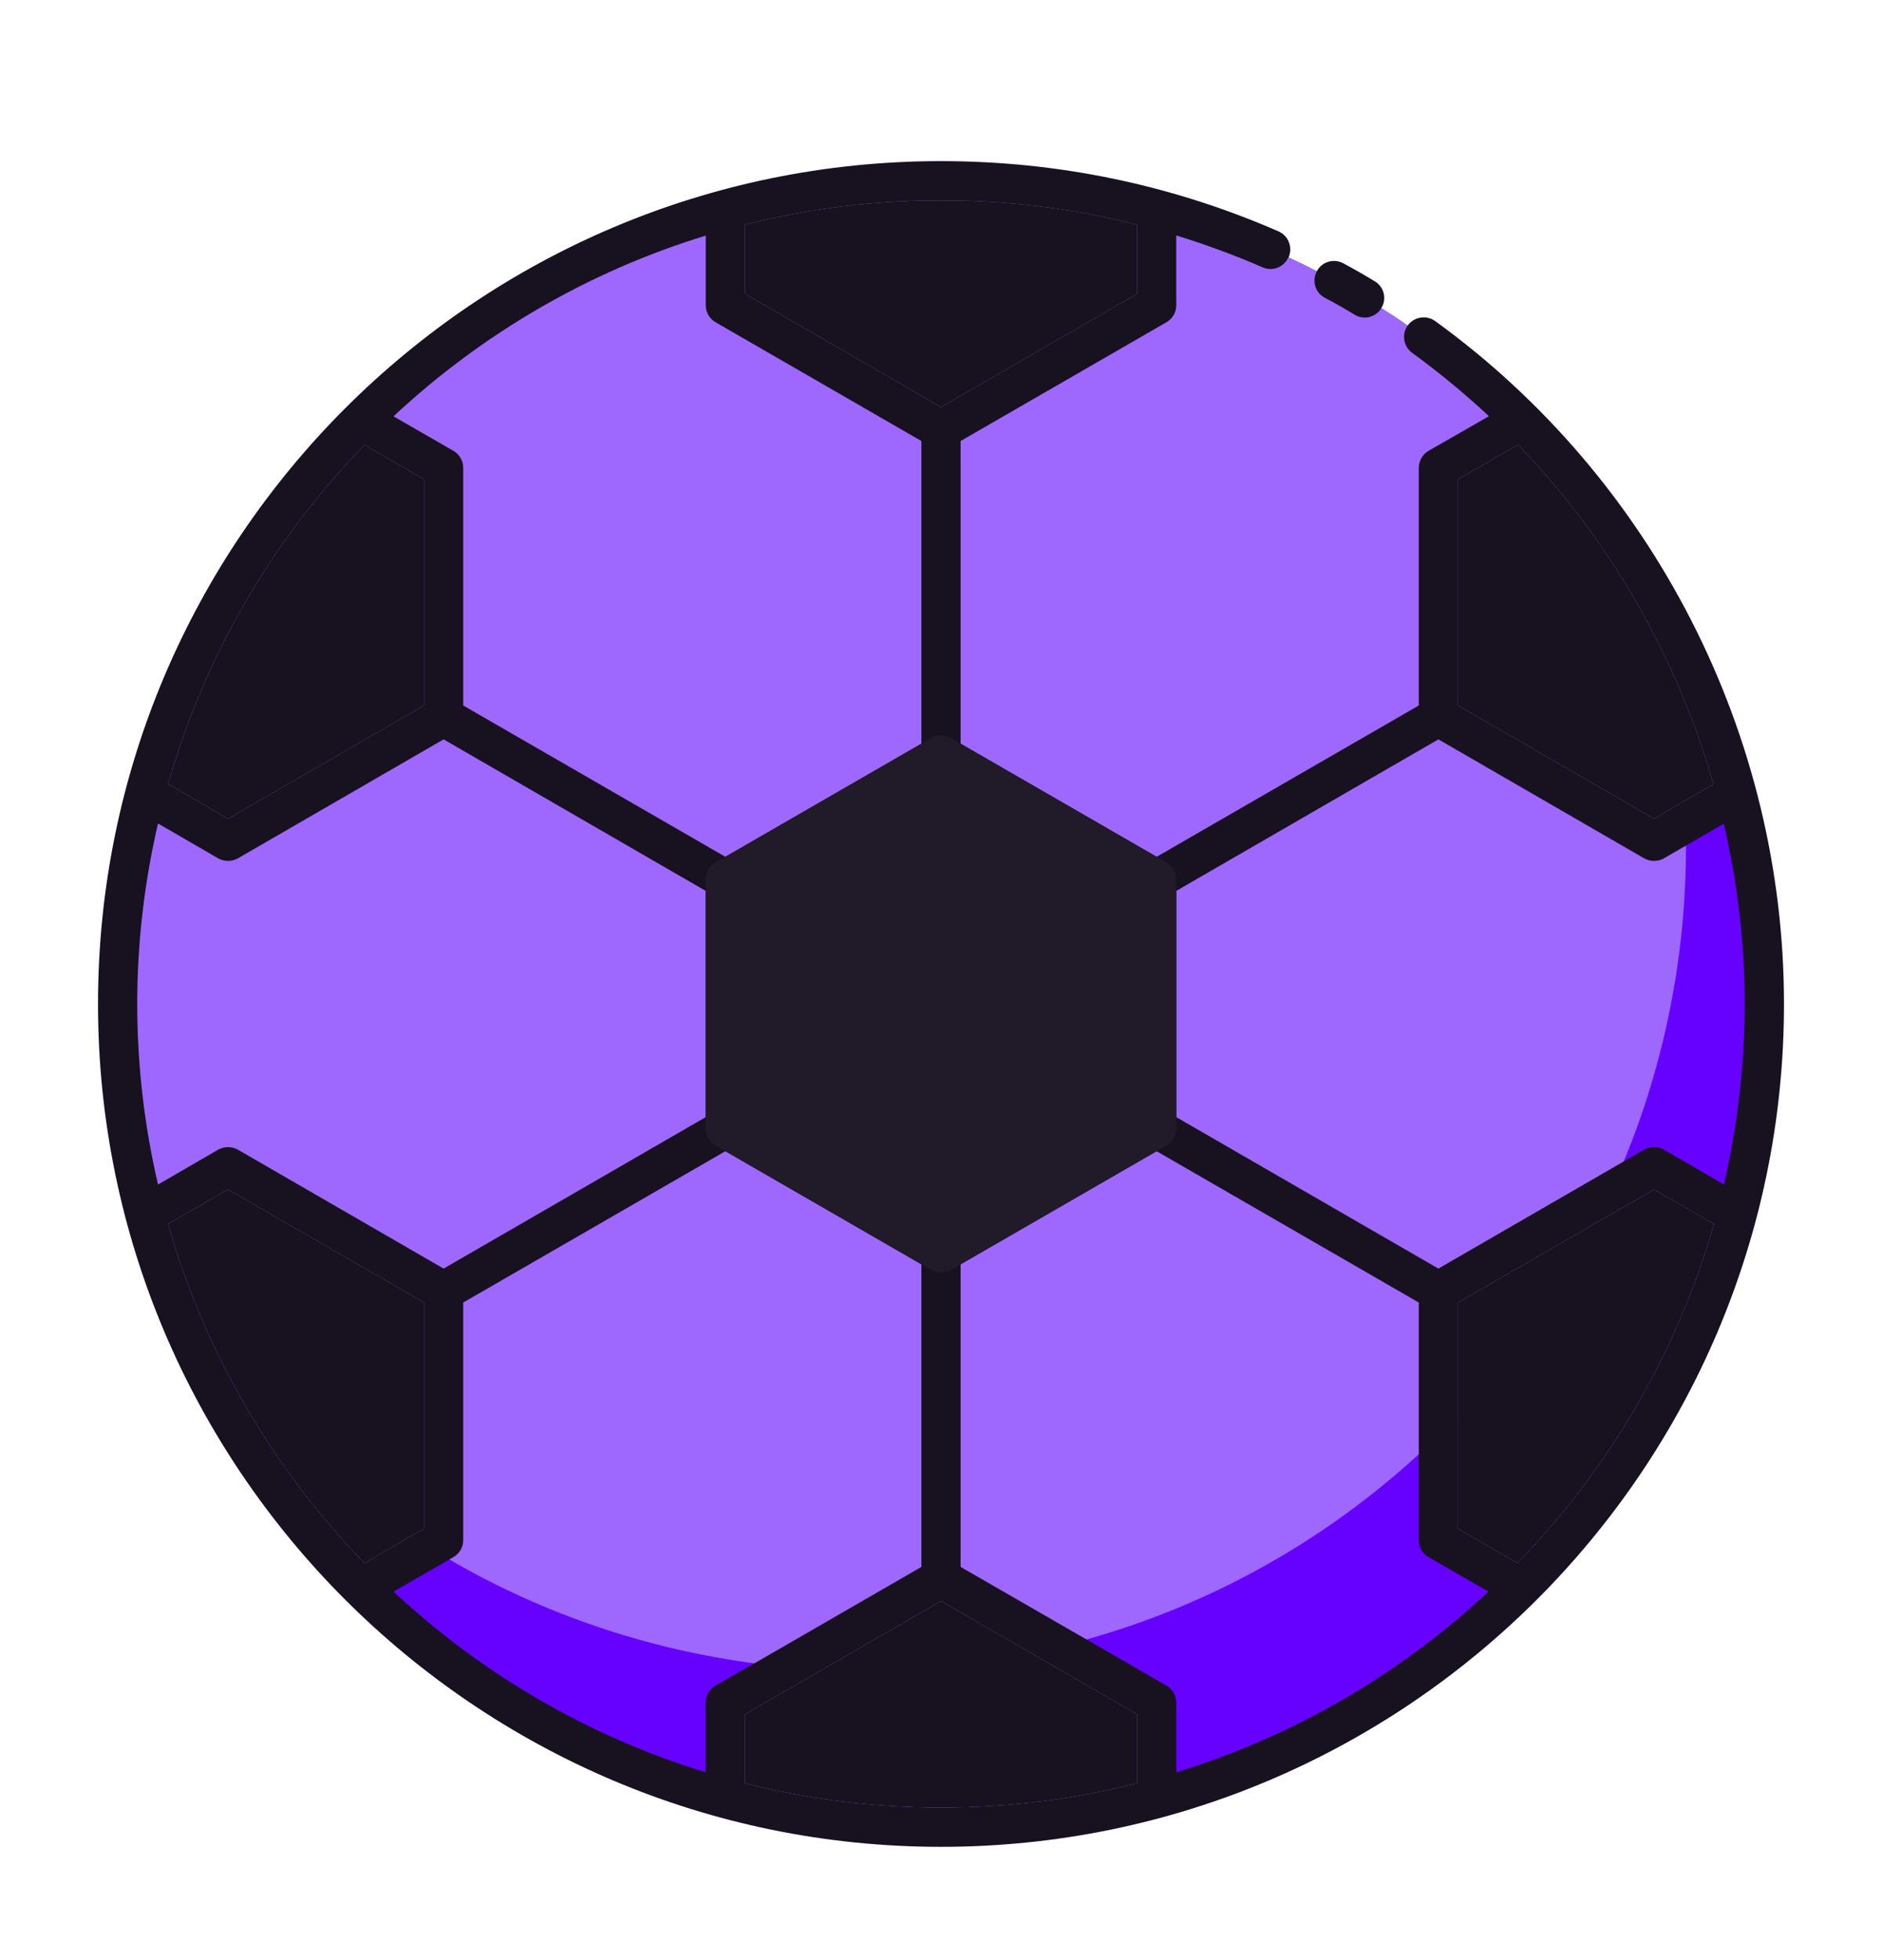 <svg xmlns="http://www.w3.org/2000/svg" width="24" height="25" viewBox="0 0 24 25" fill="none">
  <path d="M20.845 7.145C20.812 7.093 20.777 7.04 20.742 6.988C20.685 6.898 20.625 6.81 20.562 6.725C20.227 6.253 19.848 5.803 19.425 5.38C18.962 4.918 18.47 4.508 17.95 4.153C17.84 4.075 17.727 4 17.615 3.93C17.56 3.895 17.503 3.86 17.445 3.825C17.3 3.738 17.152 3.653 17.005 3.573C16.942 3.538 16.88 3.505 16.817 3.473C16.81 3.468 16.802 3.465 16.793 3.46C16.672 3.398 16.552 3.34 16.43 3.283C16.273 3.21 16.113 3.14 15.95 3.075C15.885 3.048 15.818 3.02 15.75 2.995C15.7 2.975 15.65 2.958 15.6 2.94C15.523 2.91 15.445 2.883 15.367 2.858C15.242 2.815 15.115 2.775 14.988 2.738C14.908 2.713 14.825 2.69 14.745 2.668C14.668 2.648 14.592 2.628 14.518 2.61C14.422 2.588 14.328 2.565 14.232 2.543C14.158 2.528 14.08 2.513 14.005 2.498C13.922 2.48 13.84 2.465 13.755 2.453C13.675 2.438 13.592 2.425 13.512 2.413C13.318 2.385 13.12 2.363 12.925 2.345C12.867 2.34 12.812 2.335 12.755 2.333C12.592 2.32 12.43 2.313 12.27 2.308C12.01 2.303 11.752 2.305 11.495 2.318C11.412 2.32 11.328 2.325 11.245 2.333C11.19 2.335 11.137 2.34 11.082 2.345C11.03 2.35 10.977 2.355 10.928 2.36C10.78 2.375 10.633 2.393 10.488 2.413C10.405 2.425 10.325 2.438 10.242 2.453C10.16 2.465 10.078 2.48 9.995 2.498C9.917 2.513 9.842 2.528 9.767 2.543C9.67 2.565 9.575 2.588 9.482 2.61C9.405 2.628 9.33 2.648 9.255 2.668C9.172 2.69 9.092 2.713 9.01 2.738C8.882 2.775 8.757 2.815 8.632 2.858C8.55 2.885 8.47 2.913 8.39 2.943C8.34 2.96 8.29 2.98 8.242 2.998C8.177 3.023 8.112 3.048 8.047 3.075C7.755 3.193 7.465 3.325 7.182 3.473C7.12 3.505 7.057 3.538 6.995 3.573C6.845 3.653 6.7 3.738 6.555 3.825C6.482 3.868 6.41 3.913 6.34 3.96C6.192 4.053 6.047 4.15 5.905 4.253C5.845 4.295 5.785 4.34 5.725 4.385C5.325 4.683 4.94 5.015 4.575 5.38C4.21 5.745 3.877 6.13 3.58 6.53C3.535 6.59 3.49 6.65 3.447 6.71C3.345 6.853 3.247 6.998 3.155 7.145C3.107 7.215 3.062 7.288 3.02 7.36C2.93 7.505 2.847 7.65 2.767 7.8C2.732 7.863 2.7 7.925 2.667 7.988C2.52 8.27 2.387 8.56 2.27 8.853C2.242 8.918 2.217 8.983 2.192 9.048C2.172 9.095 2.155 9.145 2.137 9.195C2.107 9.275 2.08 9.355 2.052 9.438C2.01 9.563 1.97 9.69 1.932 9.815C1.907 9.898 1.885 9.978 1.862 10.06C1.842 10.135 1.822 10.21 1.805 10.288C1.78 10.383 1.757 10.478 1.737 10.573C1.722 10.648 1.707 10.723 1.692 10.8C1.675 10.883 1.66 10.965 1.647 11.048C1.632 11.13 1.62 11.21 1.607 11.293C1.587 11.44 1.567 11.585 1.555 11.733C1.55 11.783 1.545 11.835 1.54 11.888C1.535 11.943 1.53 11.995 1.527 12.05C1.52 12.133 1.515 12.218 1.512 12.3C1.495 12.625 1.495 12.948 1.51 13.27C1.512 13.34 1.517 13.41 1.52 13.478C1.525 13.535 1.527 13.59 1.532 13.648C1.54 13.72 1.545 13.793 1.552 13.863C1.59 14.243 1.65 14.623 1.73 14.998C1.742 15.058 1.755 15.118 1.77 15.178C1.81 15.358 1.857 15.538 1.91 15.718C1.93 15.788 1.95 15.858 1.972 15.928C1.997 16.01 2.025 16.093 2.052 16.173C2.08 16.255 2.107 16.335 2.137 16.415C2.142 16.435 2.15 16.453 2.157 16.473C2.157 16.475 2.16 16.475 2.16 16.478C3.65 20.465 7.492 23.305 12 23.305C17.8 23.305 22.5 18.605 22.5 12.805C22.5 10.72 21.892 8.778 20.845 7.145ZM21.2 8.305C21.468 8.85 21.685 9.418 21.852 10.003L21.483 10.215L21.093 10.443L18.593 8.998V6.113L19.358 5.67C20.11 6.45 20.73 7.34 21.2 8.305ZM9.5 2.865C10.3 2.663 11.137 2.555 12 2.555C12.863 2.555 13.688 2.66 14.5 2.865V3.748L12 5.193L9.5 3.748V2.865ZM4.647 5.673L5.407 6.113V8.998L2.907 10.443L2.142 10C2.612 8.353 3.485 6.873 4.647 5.673ZM2.862 17.44C2.565 16.86 2.325 16.248 2.142 15.61L2.907 15.17L5.407 16.613V19.498L5.247 19.59L4.647 19.938C3.935 19.203 3.33 18.36 2.862 17.44ZM14.5 22.745C13.7 22.948 12.863 23.055 12 23.055C11.137 23.055 10.3 22.948 9.5 22.745V21.863L10.488 21.293L12 20.42L13.15 21.083L14.5 21.863V22.745ZM19.352 19.938L18.593 19.498V16.613L20.343 15.603L21.093 15.17L21.858 15.61C21.387 17.258 20.515 18.738 19.352 19.938Z" fill="#6600FF"/>
  <path d="M21.483 10.215L21.093 10.443L18.593 8.998V6.113L19.358 5.67C20.11 6.45 20.73 7.34 21.2 8.305C21.105 7.913 20.988 7.525 20.845 7.145C20.845 7.143 20.843 7.14 20.843 7.138C20.81 7.088 20.777 7.038 20.742 6.988C20.685 6.898 20.625 6.81 20.562 6.725C20.227 6.253 19.848 5.803 19.425 5.38C18.962 4.918 18.47 4.508 17.95 4.153C17.84 4.075 17.727 4 17.615 3.93C17.56 3.895 17.503 3.86 17.445 3.825C17.3 3.738 17.152 3.653 17.005 3.573C16.942 3.538 16.88 3.505 16.817 3.473C16.81 3.468 16.802 3.465 16.793 3.46C16.672 3.398 16.552 3.34 16.43 3.283C16.273 3.21 16.113 3.14 15.95 3.075C15.885 3.048 15.818 3.02 15.75 2.995C15.7 2.975 15.65 2.958 15.6 2.94C15.523 2.91 15.445 2.883 15.367 2.858C15.242 2.815 15.115 2.775 14.988 2.738C14.908 2.713 14.825 2.69 14.745 2.668C14.668 2.648 14.592 2.628 14.518 2.61C14.422 2.588 14.328 2.565 14.232 2.543C14.158 2.528 14.08 2.513 14.005 2.498C13.922 2.48 13.84 2.465 13.755 2.453C13.675 2.438 13.592 2.425 13.512 2.413C13.318 2.385 13.12 2.363 12.925 2.345C12.867 2.34 12.812 2.335 12.755 2.333C12.592 2.32 12.43 2.313 12.27 2.308C12.01 2.303 11.752 2.305 11.495 2.318C11.412 2.32 11.328 2.325 11.245 2.333C11.19 2.335 11.137 2.34 11.082 2.345C11.03 2.35 10.977 2.355 10.928 2.36C10.78 2.375 10.633 2.393 10.488 2.413C10.405 2.425 10.325 2.438 10.242 2.453C10.16 2.465 10.078 2.48 9.995 2.498C9.917 2.513 9.842 2.528 9.767 2.543C9.67 2.565 9.575 2.588 9.482 2.61C9.405 2.628 9.33 2.648 9.255 2.668C9.172 2.69 9.092 2.713 9.01 2.738C8.882 2.775 8.757 2.815 8.632 2.858C8.55 2.885 8.47 2.913 8.39 2.943C8.34 2.96 8.29 2.98 8.242 2.998C8.177 3.023 8.112 3.048 8.047 3.075C7.755 3.193 7.465 3.325 7.182 3.473C7.12 3.505 7.057 3.538 6.995 3.573C6.845 3.653 6.7 3.738 6.555 3.825C6.482 3.868 6.41 3.913 6.34 3.96C6.192 4.053 6.047 4.15 5.905 4.253C5.845 4.295 5.785 4.34 5.725 4.385C5.325 4.683 4.94 5.015 4.575 5.38C4.21 5.745 3.877 6.13 3.58 6.53C3.535 6.59 3.49 6.65 3.447 6.71C3.345 6.853 3.247 6.998 3.155 7.145C3.107 7.215 3.062 7.288 3.02 7.36C2.93 7.505 2.847 7.65 2.767 7.8C2.732 7.863 2.7 7.925 2.667 7.988C2.52 8.27 2.387 8.56 2.27 8.853C2.242 8.918 2.217 8.983 2.192 9.048C2.172 9.095 2.155 9.145 2.137 9.195C2.107 9.275 2.08 9.355 2.052 9.438C2.01 9.563 1.97 9.69 1.932 9.815C1.907 9.898 1.885 9.978 1.862 10.06C1.842 10.135 1.822 10.21 1.805 10.288C1.78 10.383 1.757 10.478 1.737 10.573C1.722 10.648 1.707 10.723 1.692 10.8C1.675 10.883 1.66 10.965 1.647 11.048C1.632 11.13 1.62 11.21 1.607 11.293C1.587 11.44 1.567 11.585 1.555 11.733C1.55 11.783 1.545 11.835 1.54 11.888C1.535 11.943 1.53 11.995 1.527 12.05C1.52 12.133 1.515 12.218 1.512 12.3C1.495 12.625 1.495 12.948 1.51 13.27C1.512 13.34 1.517 13.41 1.52 13.478C1.525 13.535 1.527 13.59 1.532 13.648C1.54 13.72 1.545 13.793 1.552 13.863C1.59 14.243 1.65 14.623 1.73 14.998C1.742 15.058 1.755 15.118 1.77 15.178C1.81 15.358 1.857 15.538 1.91 15.718C1.93 15.788 1.95 15.858 1.972 15.928C1.997 16.01 2.025 16.093 2.052 16.173C2.08 16.255 2.107 16.335 2.137 16.415C2.142 16.435 2.15 16.453 2.157 16.473C2.157 16.475 2.16 16.475 2.16 16.478C2.372 16.808 2.607 17.13 2.862 17.44C2.565 16.86 2.325 16.248 2.142 15.61L2.907 15.17L5.407 16.613V19.498L5.247 19.59C5.405 19.695 5.565 19.795 5.73 19.89C6.942 20.595 8.267 21.035 9.62 21.215C9.907 21.253 10.197 21.278 10.488 21.293L12 20.42L13.15 21.083C13.387 21.035 13.623 20.978 13.855 20.91C15.39 20.48 16.848 19.69 18.093 18.548C18.205 18.445 18.317 18.338 18.425 18.23C18.483 18.173 18.538 18.115 18.593 18.058V16.613L20.343 15.603C20.477 15.343 20.598 15.08 20.707 14.813C21.24 13.525 21.503 12.155 21.5 10.785C21.5 10.595 21.495 10.405 21.483 10.215ZM9.5 2.865C10.3 2.663 11.137 2.555 12 2.555C12.863 2.555 13.688 2.66 14.5 2.865V3.748L12 5.193L9.5 3.748V2.865ZM4.647 5.673L5.407 6.113V8.998L2.907 10.443L2.142 10C2.612 8.353 3.485 6.873 4.647 5.673Z" fill="#9E68FF"/>
  <path d="M18.302 4.095C18.19 4.015 18.032 4.04 17.953 4.15C17.953 4.15 17.953 4.153 17.95 4.153C17.872 4.265 17.898 4.42 18.008 4.5C18.352 4.75 18.677 5.02 18.988 5.308L18.218 5.75C18.14 5.795 18.093 5.878 18.093 5.968V8.998L14.75 10.928L12.25 9.485V5.625L14.875 4.11C14.953 4.065 15 3.983 15 3.893V3.003C15.373 3.118 15.742 3.253 16.102 3.41C16.23 3.465 16.372 3.408 16.43 3.283H16.433C16.488 3.153 16.43 3.005 16.302 2.95C14.943 2.358 13.495 2.055 12 2.055C6.072 2.055 1.25 6.878 1.25 12.805C1.25 18.733 6.072 23.555 12 23.555C17.927 23.555 22.75 18.733 22.75 12.805C22.75 9.37 21.087 6.113 18.302 4.095ZM9.125 4.11L11.75 5.625V9.485L9.25 10.928L5.907 8.998V5.968C5.907 5.878 5.86 5.795 5.782 5.75L5.018 5.31C6.14 4.263 7.497 3.465 9 3.005V3.893C9 3.983 9.047 4.065 9.125 4.11ZM11.75 16.125V19.985L9.62 21.215L9.125 21.5C9.047 21.545 9 21.628 9 21.718V22.605C7.497 22.145 6.14 21.348 5.018 20.3L5.73 19.89L5.782 19.86C5.86 19.815 5.907 19.733 5.907 19.643V16.613L9.25 14.683L11.75 16.125ZM5.407 6.113V8.998L2.908 10.443L2.143 10C2.612 8.353 3.485 6.873 4.647 5.673L5.407 6.113ZM2.783 10.948C2.82 10.97 2.865 10.98 2.908 10.98C2.95 10.98 2.995 10.97 3.033 10.948L5.657 9.43L9 11.363V14.248L5.657 16.18L3.033 14.663C2.955 14.62 2.86 14.62 2.783 14.663L2.015 15.108C1.843 14.368 1.75 13.598 1.75 12.805C1.75 12.013 1.843 11.243 2.015 10.503L2.783 10.948ZM2.908 15.17L5.407 16.613V19.498L5.247 19.59L4.647 19.938C3.935 19.203 3.33 18.36 2.862 17.44C2.565 16.86 2.325 16.248 2.143 15.61L2.908 15.17ZM9.5 21.863L10.488 21.293L12 20.42L13.15 21.083L14.5 21.863V22.745C13.7 22.948 12.863 23.055 12 23.055C11.137 23.055 10.3 22.948 9.5 22.745V21.863ZM18.593 16.613L20.343 15.603L21.093 15.17L21.858 15.61C21.387 17.258 20.515 18.738 19.352 19.938L18.593 19.498V16.613ZM18.593 6.113L19.358 5.67C20.11 6.45 20.73 7.34 21.2 8.305C21.468 8.85 21.685 9.418 21.852 10.003L21.483 10.215L21.093 10.443L18.593 8.998V6.113ZM15 11.363L18.343 9.43L20.968 10.948C21.005 10.97 21.05 10.98 21.093 10.98C21.135 10.98 21.18 10.97 21.218 10.948L21.5 10.785L21.983 10.505C22.157 11.253 22.25 12.023 22.25 12.805C22.25 13.588 22.157 14.368 21.985 15.108L21.218 14.663C21.14 14.62 21.045 14.62 20.968 14.663L20.707 14.813L18.343 16.18L15 14.248V11.363ZM18.093 16.613V19.643C18.093 19.733 18.14 19.815 18.218 19.86L18.983 20.3C17.86 21.348 16.503 22.145 15 22.605V21.718C15 21.628 14.953 21.545 14.875 21.5L13.855 20.91L12.25 19.985V16.125L14.75 14.683L18.093 16.613ZM14.5 11.363V14.248L12 15.693L9.5 14.248V11.363L12 9.918L14.5 11.363ZM14.5 3.748L12 5.193L9.5 3.748V2.865C10.3 2.663 11.137 2.555 12 2.555C12.863 2.555 13.688 2.66 14.5 2.865V3.748ZM17.532 3.588C17.4 3.508 17.265 3.43 17.13 3.358C17.008 3.293 16.855 3.338 16.793 3.46C16.727 3.583 16.773 3.735 16.895 3.798C17.025 3.865 17.15 3.938 17.273 4.013C17.312 4.038 17.358 4.05 17.402 4.05C17.488 4.05 17.57 4.008 17.615 3.93C17.688 3.813 17.65 3.658 17.532 3.588Z" fill="#171120"/>
  <path d="M5.407 6.113V8.998L2.908 10.443L2.143 10C2.612 8.353 3.485 6.873 4.647 5.673L5.407 6.113Z" fill="#171120"/>
  <path d="M14.5 3.748L12 5.193L9.5 3.748V2.865C10.3 2.663 11.137 2.555 12 2.555C12.863 2.555 13.688 2.66 14.5 2.865V3.748Z" fill="#171120"/>
  <path d="M18.593 6.113L19.358 5.67C20.11 6.45 20.73 7.34 21.2 8.305C21.468 8.85 21.685 9.418 21.852 10.003L21.483 10.215L21.093 10.443L18.593 8.998V6.113Z" fill="#171120"/>
  <path d="M18.593 16.613L20.343 15.603L21.093 15.17L21.858 15.61C21.387 17.258 20.515 18.738 19.352 19.938L18.593 19.498V16.613Z" fill="#171120"/>
  <path d="M9.5 21.863L10.488 21.293L12 20.42L13.15 21.083L14.5 21.863V22.745C13.7 22.948 12.863 23.055 12 23.055C11.137 23.055 10.3 22.948 9.5 22.745V21.863Z" fill="#171120"/>
  <path d="M2.908 15.17L5.407 16.613V19.498L5.247 19.59L4.647 19.938C3.935 19.203 3.33 18.36 2.862 17.44C2.565 16.86 2.325 16.248 2.143 15.61L2.908 15.17Z" fill="#171120"/>
  <path d="M15 11.217V14.393C15 14.482 14.953 14.565 14.875 14.61L12.125 16.198C12.088 16.22 12.043 16.23 12 16.23C11.957 16.23 11.912 16.22 11.875 16.198L9.125 14.61C9.047 14.565 9 14.482 9 14.393V11.217C9 11.127 9.047 11.045 9.125 11L11.875 9.413C11.953 9.368 12.047 9.368 12.125 9.413L14.875 11C14.953 11.045 15 11.127 15 11.217Z" fill="#201A29"/>
</svg>
